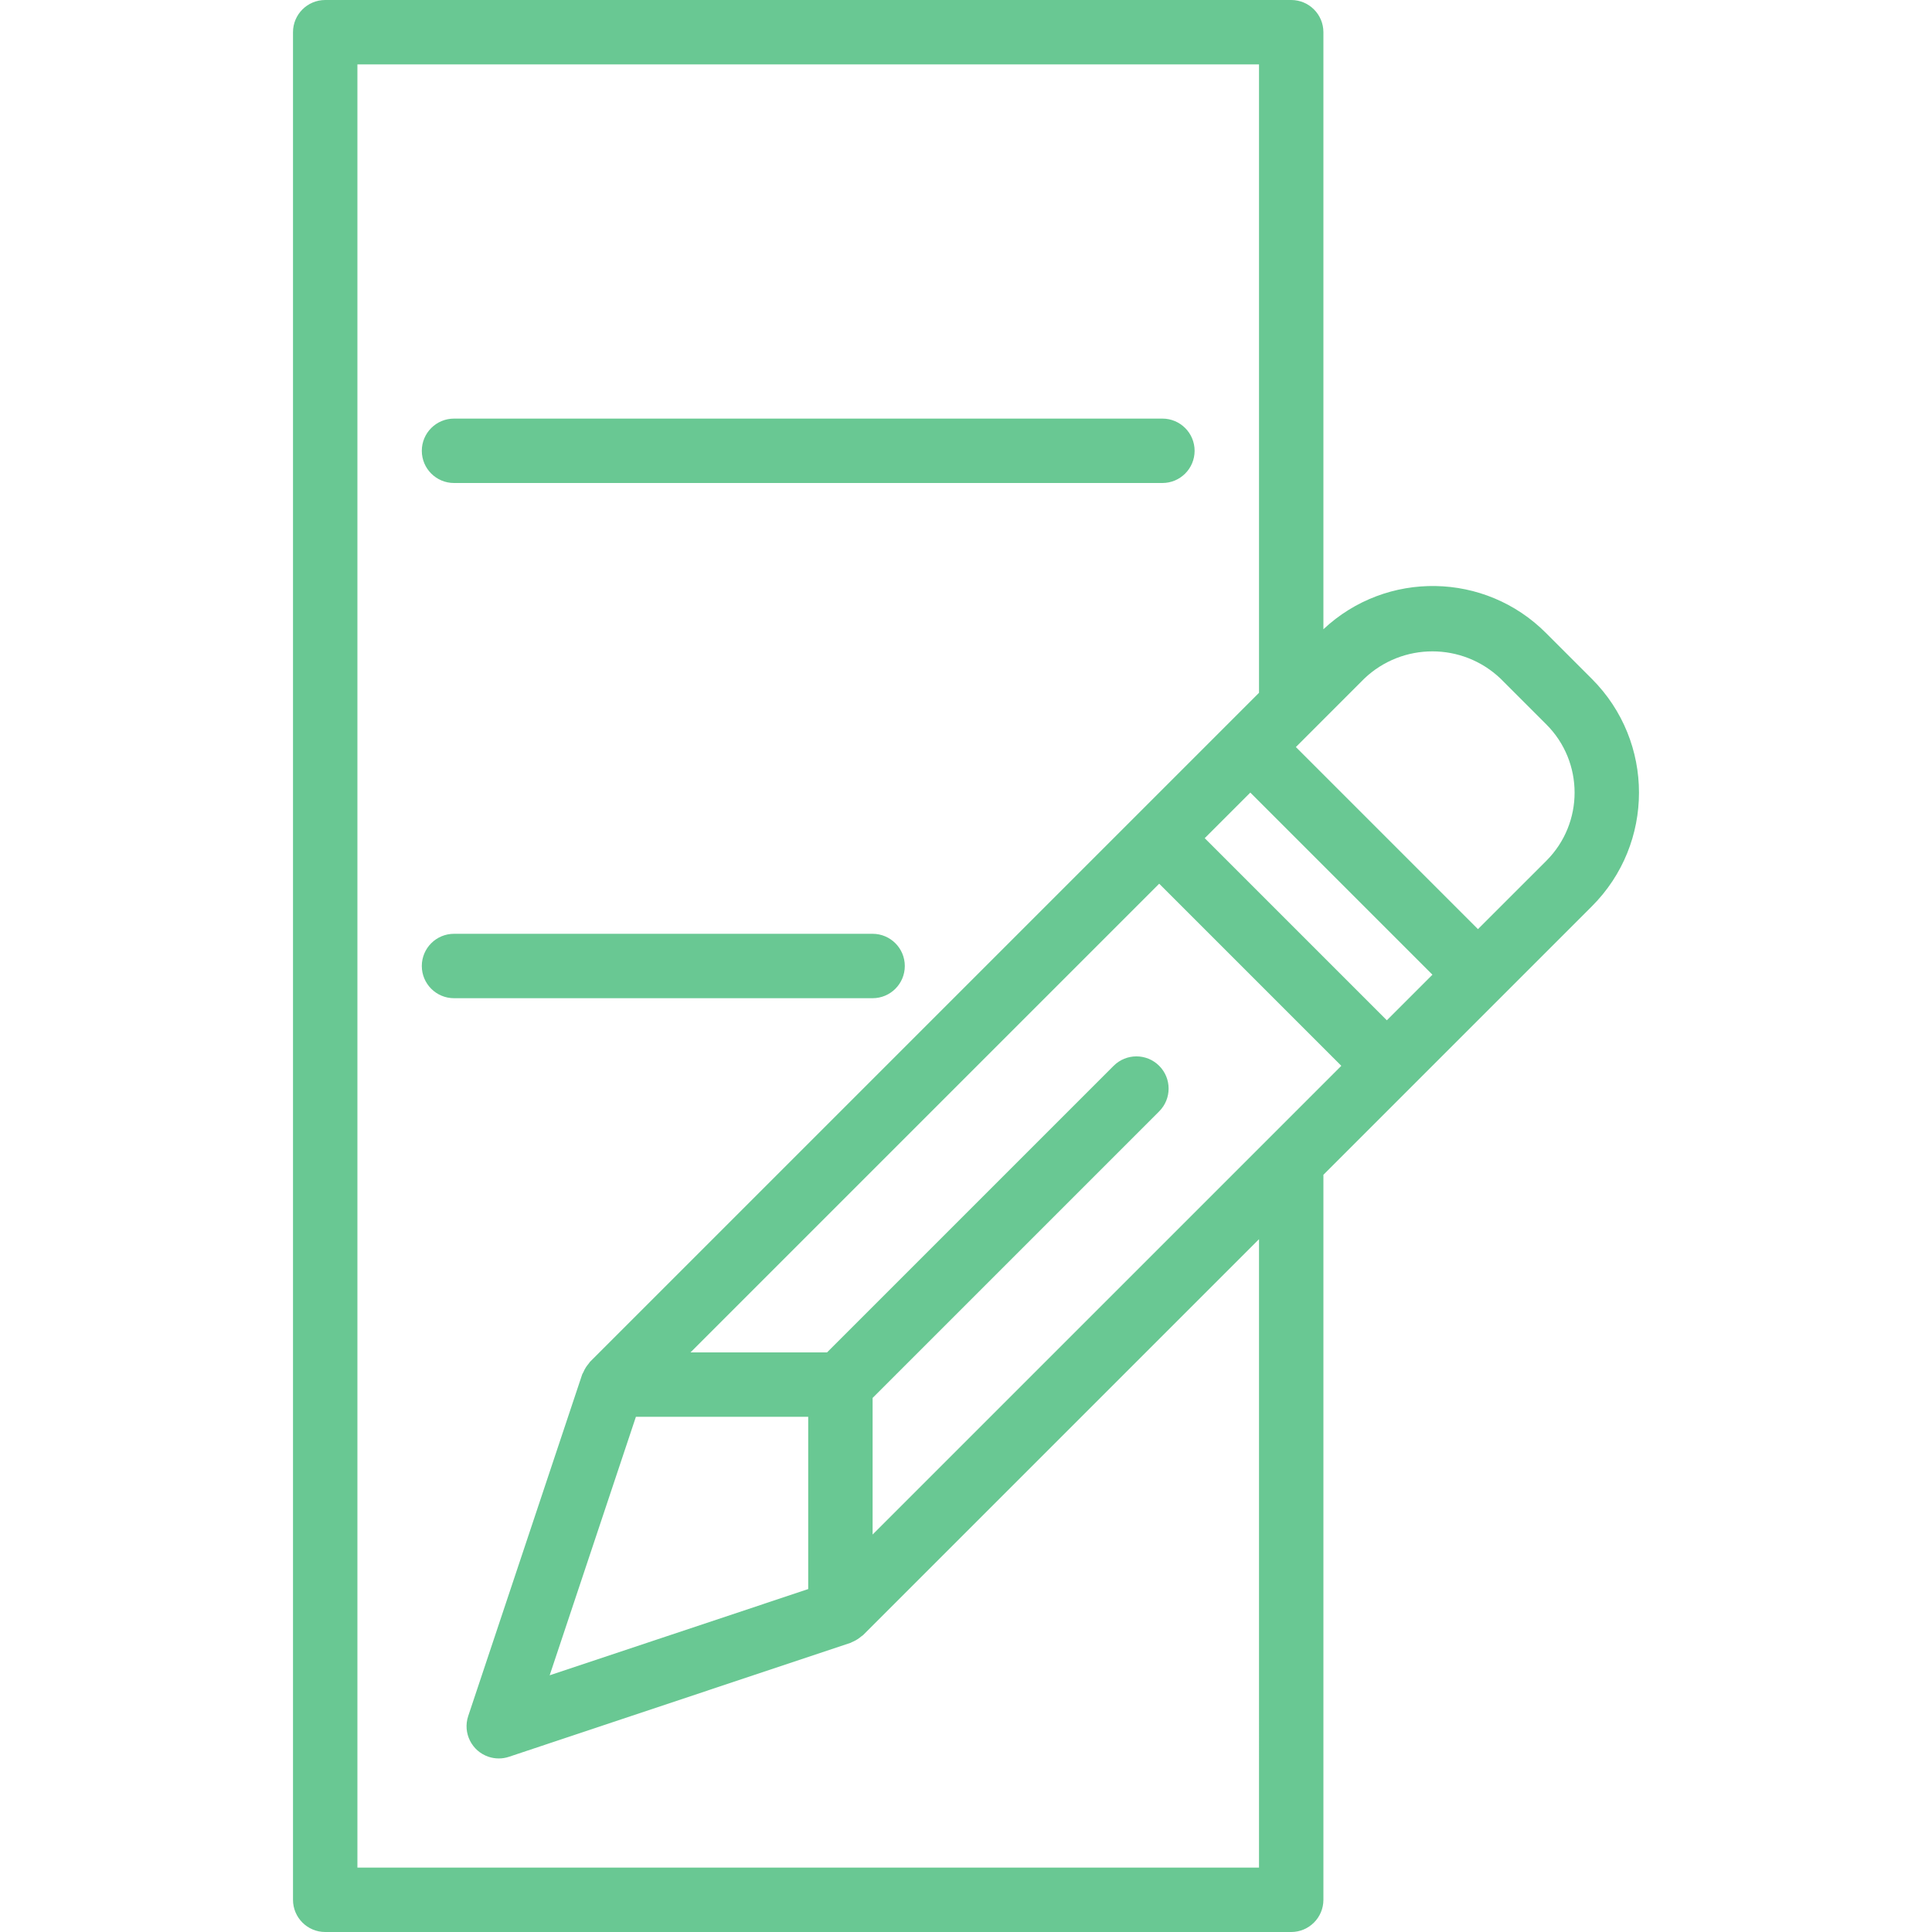 <?xml version="1.0" encoding="iso-8859-1"?>
<!-- Generator: Adobe Illustrator 19.0.0, SVG Export Plug-In . SVG Version: 6.00 Build 0)  -->
<svg version="1.1" id="Capa_1" xmlns="http://www.w3.org/2000/svg" xmlns:xlink="http://www.w3.org/1999/xlink" x="0px" y="0px"
	 viewBox="0 0 480 480" style="enable-background:new 0 0 480 480;" xml:space="preserve" fill="#69c893">
<g>
	<g>
		<g>
			<path d="M224.797,240c0-4.418-3.582-8-8-8h-104c-4.418,0-8,3.582-8,8s3.582,8,8,8h104C221.215,248,224.797,244.418,224.797,240z"
				/>
			<path d="M112.797,120h176c4.418,0,8-3.582,8-8s-3.582-8-8-8h-176c-4.418,0-8,3.582-8,8S108.378,120,112.797,120z"/>
			<path d="M395.515,168.687c-0.008-0.008-0.015-0.015-0.023-0.023l-11.36-11.36c-15.15-15.231-39.663-15.66-55.336-0.968V8
				c0-4.418-3.582-8-8-8h-240c-4.418,0-8,3.582-8,8v464c0,4.418,3.582,8,8,8h240c4.418,0,8-3.582,8-8V291.872l66.696-66.696
				C411.098,209.583,411.108,184.292,395.515,168.687z M312.797,464h-224V16h224v156.128L146.581,338.344
				c-0.131,0.154-0.252,0.317-0.36,0.488c-0.246,0.284-0.471,0.586-0.672,0.904c-0.244,0.38-0.453,0.782-0.624,1.2
				c-0.08,0.184-0.208,0.328-0.28,0.528l-28.32,84.888c-1.396,4.192,0.87,8.722,5.062,10.118c0.816,0.272,1.67,0.41,2.53,0.41
				c0.859,0.003,1.713-0.135,2.528-0.408l84.88-28.32c0.096,0,0.168-0.104,0.264-0.144c0.165-0.058,0.325-0.127,0.48-0.208
				c0.35-0.16,0.687-0.347,1.008-0.56c0.308-0.198,0.602-0.417,0.88-0.656c0.172-0.114,0.337-0.236,0.496-0.368l98.344-98.344V464z
				 M157.989,352h42.808v42.8l-64.232,21.424L157.989,352z M216.797,381.248v-33.936l71.2-71.2
				c3.124-3.126,3.122-8.192-0.004-11.316c-3.126-3.124-8.192-3.122-11.316,0.004l-71.2,71.2h-33.928l116.448-116.448l45.248,45.248
				L216.797,381.248z M344.557,253.488l-45.248-45.248l11.328-11.328l45.248,45.248L344.557,253.488z M384.195,213.849
				c-0.005,0.005-0.01,0.01-0.015,0.015l-16.984,16.976l-45.24-45.24l16.976-16.984c9.484-9.049,24.404-9.049,33.888,0l11.36,11.36
				C393.539,189.326,393.545,204.491,384.195,213.849z"/>
		</g>
	</g>
</g>
<g>
</g>
<g>
</g>
<g>
</g>
<g>
</g>
<g>
</g>
<g>
</g>
<g>
</g>
<g>
</g>
<g>
</g>
<g>
</g>
<g>
</g>
<g>
</g>
<g>
</g>
<g>
</g>
<g>
</g>
</svg>
